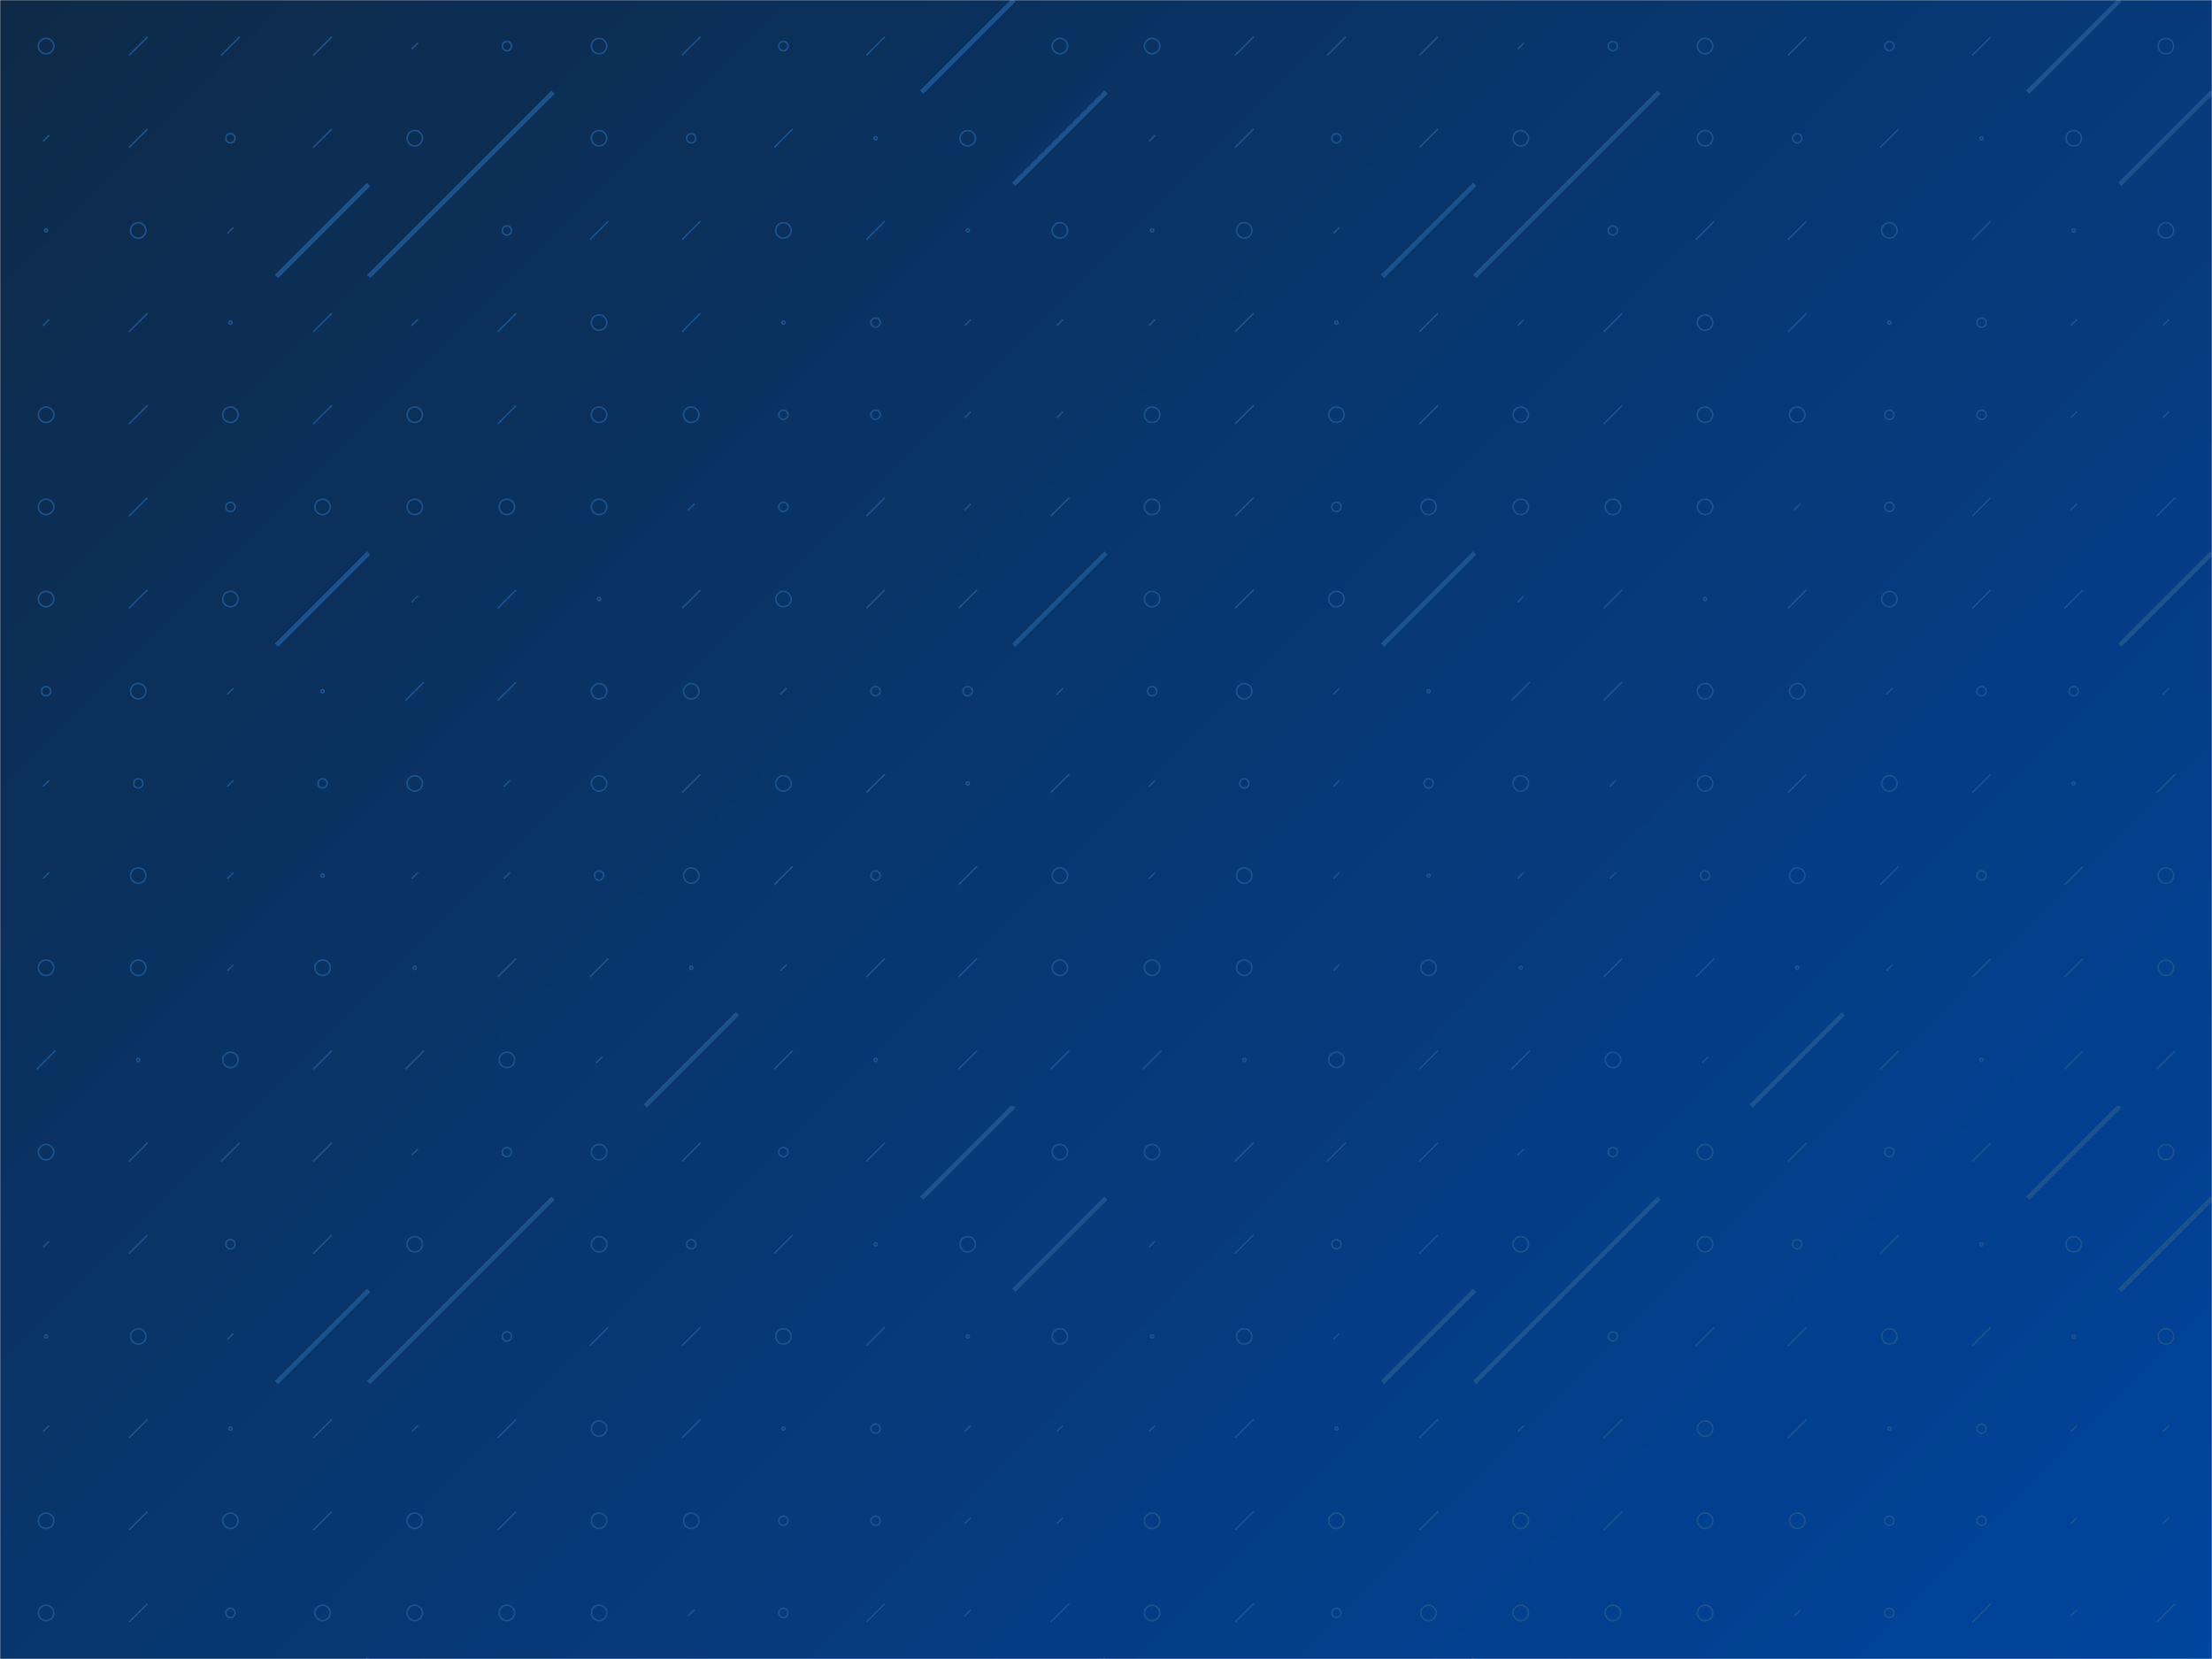 <svg xmlns="http://www.w3.org/2000/svg" version="1.1" xmlns:xlink="http://www.w3.org/1999/xlink" xmlns:svgjs="http://svgjs.com/svgjs" width="1440" height="1080" preserveAspectRatio="none" viewBox="0 0 1440 1080"><g mask="url(&quot;#SvgjsMask1078&quot;)" fill="none"><rect width="1440" height="1080" x="0" y="0" fill="url(#SvgjsLinearGradient1079)"></rect><use xlink:href="#SvgjsSymbol1086" x="0" y="0"></use><use xlink:href="#SvgjsSymbol1086" x="0" y="720"></use><use xlink:href="#SvgjsSymbol1086" x="720" y="0"></use><use xlink:href="#SvgjsSymbol1086" x="720" y="720"></use></g><defs><mask id="SvgjsMask1078"><rect width="1440" height="1080" fill="#ffffff"></rect></mask><linearGradient x1="6.25%" y1="-8.33%" x2="93.75%" y2="108.33%" gradientUnits="userSpaceOnUse" id="SvgjsLinearGradient1079"><stop stop-color="#0e2a47" offset="0"></stop><stop stop-color="#00459e" offset="1"></stop></linearGradient><path d="M-1 0 a1 1 0 1 0 2 0 a1 1 0 1 0 -2 0z" id="SvgjsPath1082"></path><path d="M-3 0 a3 3 0 1 0 6 0 a3 3 0 1 0 -6 0z" id="SvgjsPath1083"></path><path d="M-5 0 a5 5 0 1 0 10 0 a5 5 0 1 0 -10 0z" id="SvgjsPath1080"></path><path d="M2 -2 L-2 2z" id="SvgjsPath1081"></path><path d="M6 -6 L-6 6z" id="SvgjsPath1084"></path><path d="M30 -30 L-30 30z" id="SvgjsPath1085"></path></defs><symbol id="SvgjsSymbol1086"><use xlink:href="#SvgjsPath1080" x="30" y="30" stroke="#1c538e"></use><use xlink:href="#SvgjsPath1081" x="30" y="90" stroke="#1c538e"></use><use xlink:href="#SvgjsPath1082" x="30" y="150" stroke="#1c538e"></use><use xlink:href="#SvgjsPath1081" x="30" y="210" stroke="#1c538e"></use><use xlink:href="#SvgjsPath1080" x="30" y="270" stroke="#1c538e"></use><use xlink:href="#SvgjsPath1080" x="30" y="330" stroke="#1c538e"></use><use xlink:href="#SvgjsPath1080" x="30" y="390" stroke="#1c538e"></use><use xlink:href="#SvgjsPath1083" x="30" y="450" stroke="#1c538e"></use><use xlink:href="#SvgjsPath1081" x="30" y="510" stroke="#1c538e"></use><use xlink:href="#SvgjsPath1081" x="30" y="570" stroke="#1c538e"></use><use xlink:href="#SvgjsPath1080" x="30" y="630" stroke="#1c538e"></use><use xlink:href="#SvgjsPath1084" x="30" y="690" stroke="#1c538e"></use><use xlink:href="#SvgjsPath1084" x="90" y="30" stroke="#1c538e"></use><use xlink:href="#SvgjsPath1084" x="90" y="90" stroke="#1c538e"></use><use xlink:href="#SvgjsPath1080" x="90" y="150" stroke="#1c538e"></use><use xlink:href="#SvgjsPath1084" x="90" y="210" stroke="#1c538e"></use><use xlink:href="#SvgjsPath1084" x="90" y="270" stroke="#1c538e"></use><use xlink:href="#SvgjsPath1084" x="90" y="330" stroke="#1c538e"></use><use xlink:href="#SvgjsPath1084" x="90" y="390" stroke="#1c538e"></use><use xlink:href="#SvgjsPath1080" x="90" y="450" stroke="#1c538e"></use><use xlink:href="#SvgjsPath1083" x="90" y="510" stroke="#1c538e"></use><use xlink:href="#SvgjsPath1080" x="90" y="570" stroke="#1c538e"></use><use xlink:href="#SvgjsPath1080" x="90" y="630" stroke="#1c538e"></use><use xlink:href="#SvgjsPath1082" x="90" y="690" stroke="#1c538e"></use><use xlink:href="#SvgjsPath1084" x="150" y="30" stroke="#1c538e"></use><use xlink:href="#SvgjsPath1083" x="150" y="90" stroke="#1c538e"></use><use xlink:href="#SvgjsPath1081" x="150" y="150" stroke="#1c538e"></use><use xlink:href="#SvgjsPath1082" x="150" y="210" stroke="#1c538e"></use><use xlink:href="#SvgjsPath1080" x="150" y="270" stroke="#1c538e"></use><use xlink:href="#SvgjsPath1083" x="150" y="330" stroke="#1c538e"></use><use xlink:href="#SvgjsPath1080" x="150" y="390" stroke="#1c538e"></use><use xlink:href="#SvgjsPath1081" x="150" y="450" stroke="#1c538e"></use><use xlink:href="#SvgjsPath1081" x="150" y="510" stroke="#1c538e"></use><use xlink:href="#SvgjsPath1081" x="150" y="570" stroke="#1c538e"></use><use xlink:href="#SvgjsPath1081" x="150" y="630" stroke="#1c538e"></use><use xlink:href="#SvgjsPath1080" x="150" y="690" stroke="#1c538e"></use><use xlink:href="#SvgjsPath1084" x="210" y="30" stroke="#1c538e"></use><use xlink:href="#SvgjsPath1084" x="210" y="90" stroke="#1c538e"></use><use xlink:href="#SvgjsPath1085" x="210" y="150" stroke="#1c538e" stroke-width="3"></use><use xlink:href="#SvgjsPath1084" x="210" y="210" stroke="#1c538e"></use><use xlink:href="#SvgjsPath1084" x="210" y="270" stroke="#1c538e"></use><use xlink:href="#SvgjsPath1080" x="210" y="330" stroke="#1c538e"></use><use xlink:href="#SvgjsPath1085" x="210" y="390" stroke="#1c538e" stroke-width="3"></use><use xlink:href="#SvgjsPath1082" x="210" y="450" stroke="#1c538e"></use><use xlink:href="#SvgjsPath1083" x="210" y="510" stroke="#1c538e"></use><use xlink:href="#SvgjsPath1082" x="210" y="570" stroke="#1c538e"></use><use xlink:href="#SvgjsPath1080" x="210" y="630" stroke="#1c538e"></use><use xlink:href="#SvgjsPath1084" x="210" y="690" stroke="#1c538e"></use><use xlink:href="#SvgjsPath1081" x="270" y="30" stroke="#1c538e"></use><use xlink:href="#SvgjsPath1080" x="270" y="90" stroke="#1c538e"></use><use xlink:href="#SvgjsPath1085" x="270" y="150" stroke="#1c538e" stroke-width="3"></use><use xlink:href="#SvgjsPath1081" x="270" y="210" stroke="#1c538e"></use><use xlink:href="#SvgjsPath1080" x="270" y="270" stroke="#1c538e"></use><use xlink:href="#SvgjsPath1080" x="270" y="330" stroke="#1c538e"></use><use xlink:href="#SvgjsPath1081" x="270" y="390" stroke="#1c538e"></use><use xlink:href="#SvgjsPath1084" x="270" y="450" stroke="#1c538e"></use><use xlink:href="#SvgjsPath1080" x="270" y="510" stroke="#1c538e"></use><use xlink:href="#SvgjsPath1081" x="270" y="570" stroke="#1c538e"></use><use xlink:href="#SvgjsPath1082" x="270" y="630" stroke="#1c538e"></use><use xlink:href="#SvgjsPath1084" x="270" y="690" stroke="#1c538e"></use><use xlink:href="#SvgjsPath1083" x="330" y="30" stroke="#1c538e"></use><use xlink:href="#SvgjsPath1085" x="330" y="90" stroke="#1c538e" stroke-width="3"></use><use xlink:href="#SvgjsPath1083" x="330" y="150" stroke="#1c538e"></use><use xlink:href="#SvgjsPath1084" x="330" y="210" stroke="#1c538e"></use><use xlink:href="#SvgjsPath1084" x="330" y="270" stroke="#1c538e"></use><use xlink:href="#SvgjsPath1080" x="330" y="330" stroke="#1c538e"></use><use xlink:href="#SvgjsPath1084" x="330" y="390" stroke="#1c538e"></use><use xlink:href="#SvgjsPath1084" x="330" y="450" stroke="#1c538e"></use><use xlink:href="#SvgjsPath1081" x="330" y="510" stroke="#1c538e"></use><use xlink:href="#SvgjsPath1081" x="330" y="570" stroke="#1c538e"></use><use xlink:href="#SvgjsPath1084" x="330" y="630" stroke="#1c538e"></use><use xlink:href="#SvgjsPath1080" x="330" y="690" stroke="#1c538e"></use><use xlink:href="#SvgjsPath1080" x="390" y="30" stroke="#1c538e"></use><use xlink:href="#SvgjsPath1080" x="390" y="90" stroke="#1c538e"></use><use xlink:href="#SvgjsPath1084" x="390" y="150" stroke="#1c538e"></use><use xlink:href="#SvgjsPath1080" x="390" y="210" stroke="#1c538e"></use><use xlink:href="#SvgjsPath1080" x="390" y="270" stroke="#1c538e"></use><use xlink:href="#SvgjsPath1080" x="390" y="330" stroke="#1c538e"></use><use xlink:href="#SvgjsPath1082" x="390" y="390" stroke="#1c538e"></use><use xlink:href="#SvgjsPath1080" x="390" y="450" stroke="#1c538e"></use><use xlink:href="#SvgjsPath1080" x="390" y="510" stroke="#1c538e"></use><use xlink:href="#SvgjsPath1083" x="390" y="570" stroke="#1c538e"></use><use xlink:href="#SvgjsPath1084" x="390" y="630" stroke="#1c538e"></use><use xlink:href="#SvgjsPath1081" x="390" y="690" stroke="#1c538e"></use><use xlink:href="#SvgjsPath1084" x="450" y="30" stroke="#1c538e"></use><use xlink:href="#SvgjsPath1083" x="450" y="90" stroke="#1c538e"></use><use xlink:href="#SvgjsPath1084" x="450" y="150" stroke="#1c538e"></use><use xlink:href="#SvgjsPath1084" x="450" y="210" stroke="#1c538e"></use><use xlink:href="#SvgjsPath1080" x="450" y="270" stroke="#1c538e"></use><use xlink:href="#SvgjsPath1081" x="450" y="330" stroke="#1c538e"></use><use xlink:href="#SvgjsPath1084" x="450" y="390" stroke="#1c538e"></use><use xlink:href="#SvgjsPath1080" x="450" y="450" stroke="#1c538e"></use><use xlink:href="#SvgjsPath1084" x="450" y="510" stroke="#1c538e"></use><use xlink:href="#SvgjsPath1080" x="450" y="570" stroke="#1c538e"></use><use xlink:href="#SvgjsPath1082" x="450" y="630" stroke="#1c538e"></use><use xlink:href="#SvgjsPath1085" x="450" y="690" stroke="#1c538e" stroke-width="3"></use><use xlink:href="#SvgjsPath1083" x="510" y="30" stroke="#1c538e"></use><use xlink:href="#SvgjsPath1084" x="510" y="90" stroke="#1c538e"></use><use xlink:href="#SvgjsPath1080" x="510" y="150" stroke="#1c538e"></use><use xlink:href="#SvgjsPath1082" x="510" y="210" stroke="#1c538e"></use><use xlink:href="#SvgjsPath1083" x="510" y="270" stroke="#1c538e"></use><use xlink:href="#SvgjsPath1083" x="510" y="330" stroke="#1c538e"></use><use xlink:href="#SvgjsPath1080" x="510" y="390" stroke="#1c538e"></use><use xlink:href="#SvgjsPath1081" x="510" y="450" stroke="#1c538e"></use><use xlink:href="#SvgjsPath1080" x="510" y="510" stroke="#1c538e"></use><use xlink:href="#SvgjsPath1084" x="510" y="570" stroke="#1c538e"></use><use xlink:href="#SvgjsPath1081" x="510" y="630" stroke="#1c538e"></use><use xlink:href="#SvgjsPath1084" x="510" y="690" stroke="#1c538e"></use><use xlink:href="#SvgjsPath1084" x="570" y="30" stroke="#1c538e"></use><use xlink:href="#SvgjsPath1082" x="570" y="90" stroke="#1c538e"></use><use xlink:href="#SvgjsPath1084" x="570" y="150" stroke="#1c538e"></use><use xlink:href="#SvgjsPath1083" x="570" y="210" stroke="#1c538e"></use><use xlink:href="#SvgjsPath1083" x="570" y="270" stroke="#1c538e"></use><use xlink:href="#SvgjsPath1084" x="570" y="330" stroke="#1c538e"></use><use xlink:href="#SvgjsPath1084" x="570" y="390" stroke="#1c538e"></use><use xlink:href="#SvgjsPath1083" x="570" y="450" stroke="#1c538e"></use><use xlink:href="#SvgjsPath1084" x="570" y="510" stroke="#1c538e"></use><use xlink:href="#SvgjsPath1083" x="570" y="570" stroke="#1c538e"></use><use xlink:href="#SvgjsPath1084" x="570" y="630" stroke="#1c538e"></use><use xlink:href="#SvgjsPath1082" x="570" y="690" stroke="#1c538e"></use><use xlink:href="#SvgjsPath1085" x="630" y="30" stroke="#1c538e" stroke-width="3"></use><use xlink:href="#SvgjsPath1080" x="630" y="90" stroke="#1c538e"></use><use xlink:href="#SvgjsPath1082" x="630" y="150" stroke="#1c538e"></use><use xlink:href="#SvgjsPath1081" x="630" y="210" stroke="#1c538e"></use><use xlink:href="#SvgjsPath1081" x="630" y="270" stroke="#1c538e"></use><use xlink:href="#SvgjsPath1081" x="630" y="330" stroke="#1c538e"></use><use xlink:href="#SvgjsPath1084" x="630" y="390" stroke="#1c538e"></use><use xlink:href="#SvgjsPath1083" x="630" y="450" stroke="#1c538e"></use><use xlink:href="#SvgjsPath1082" x="630" y="510" stroke="#1c538e"></use><use xlink:href="#SvgjsPath1084" x="630" y="570" stroke="#1c538e"></use><use xlink:href="#SvgjsPath1084" x="630" y="630" stroke="#1c538e"></use><use xlink:href="#SvgjsPath1084" x="630" y="690" stroke="#1c538e"></use><use xlink:href="#SvgjsPath1080" x="690" y="30" stroke="#1c538e"></use><use xlink:href="#SvgjsPath1085" x="690" y="90" stroke="#1c538e" stroke-width="3"></use><use xlink:href="#SvgjsPath1080" x="690" y="150" stroke="#1c538e"></use><use xlink:href="#SvgjsPath1081" x="690" y="210" stroke="#1c538e"></use><use xlink:href="#SvgjsPath1081" x="690" y="270" stroke="#1c538e"></use><use xlink:href="#SvgjsPath1084" x="690" y="330" stroke="#1c538e"></use><use xlink:href="#SvgjsPath1085" x="690" y="390" stroke="#1c538e" stroke-width="3"></use><use xlink:href="#SvgjsPath1081" x="690" y="450" stroke="#1c538e"></use><use xlink:href="#SvgjsPath1084" x="690" y="510" stroke="#1c538e"></use><use xlink:href="#SvgjsPath1080" x="690" y="570" stroke="#1c538e"></use><use xlink:href="#SvgjsPath1080" x="690" y="630" stroke="#1c538e"></use><use xlink:href="#SvgjsPath1084" x="690" y="690" stroke="#1c538e"></use></symbol></svg>